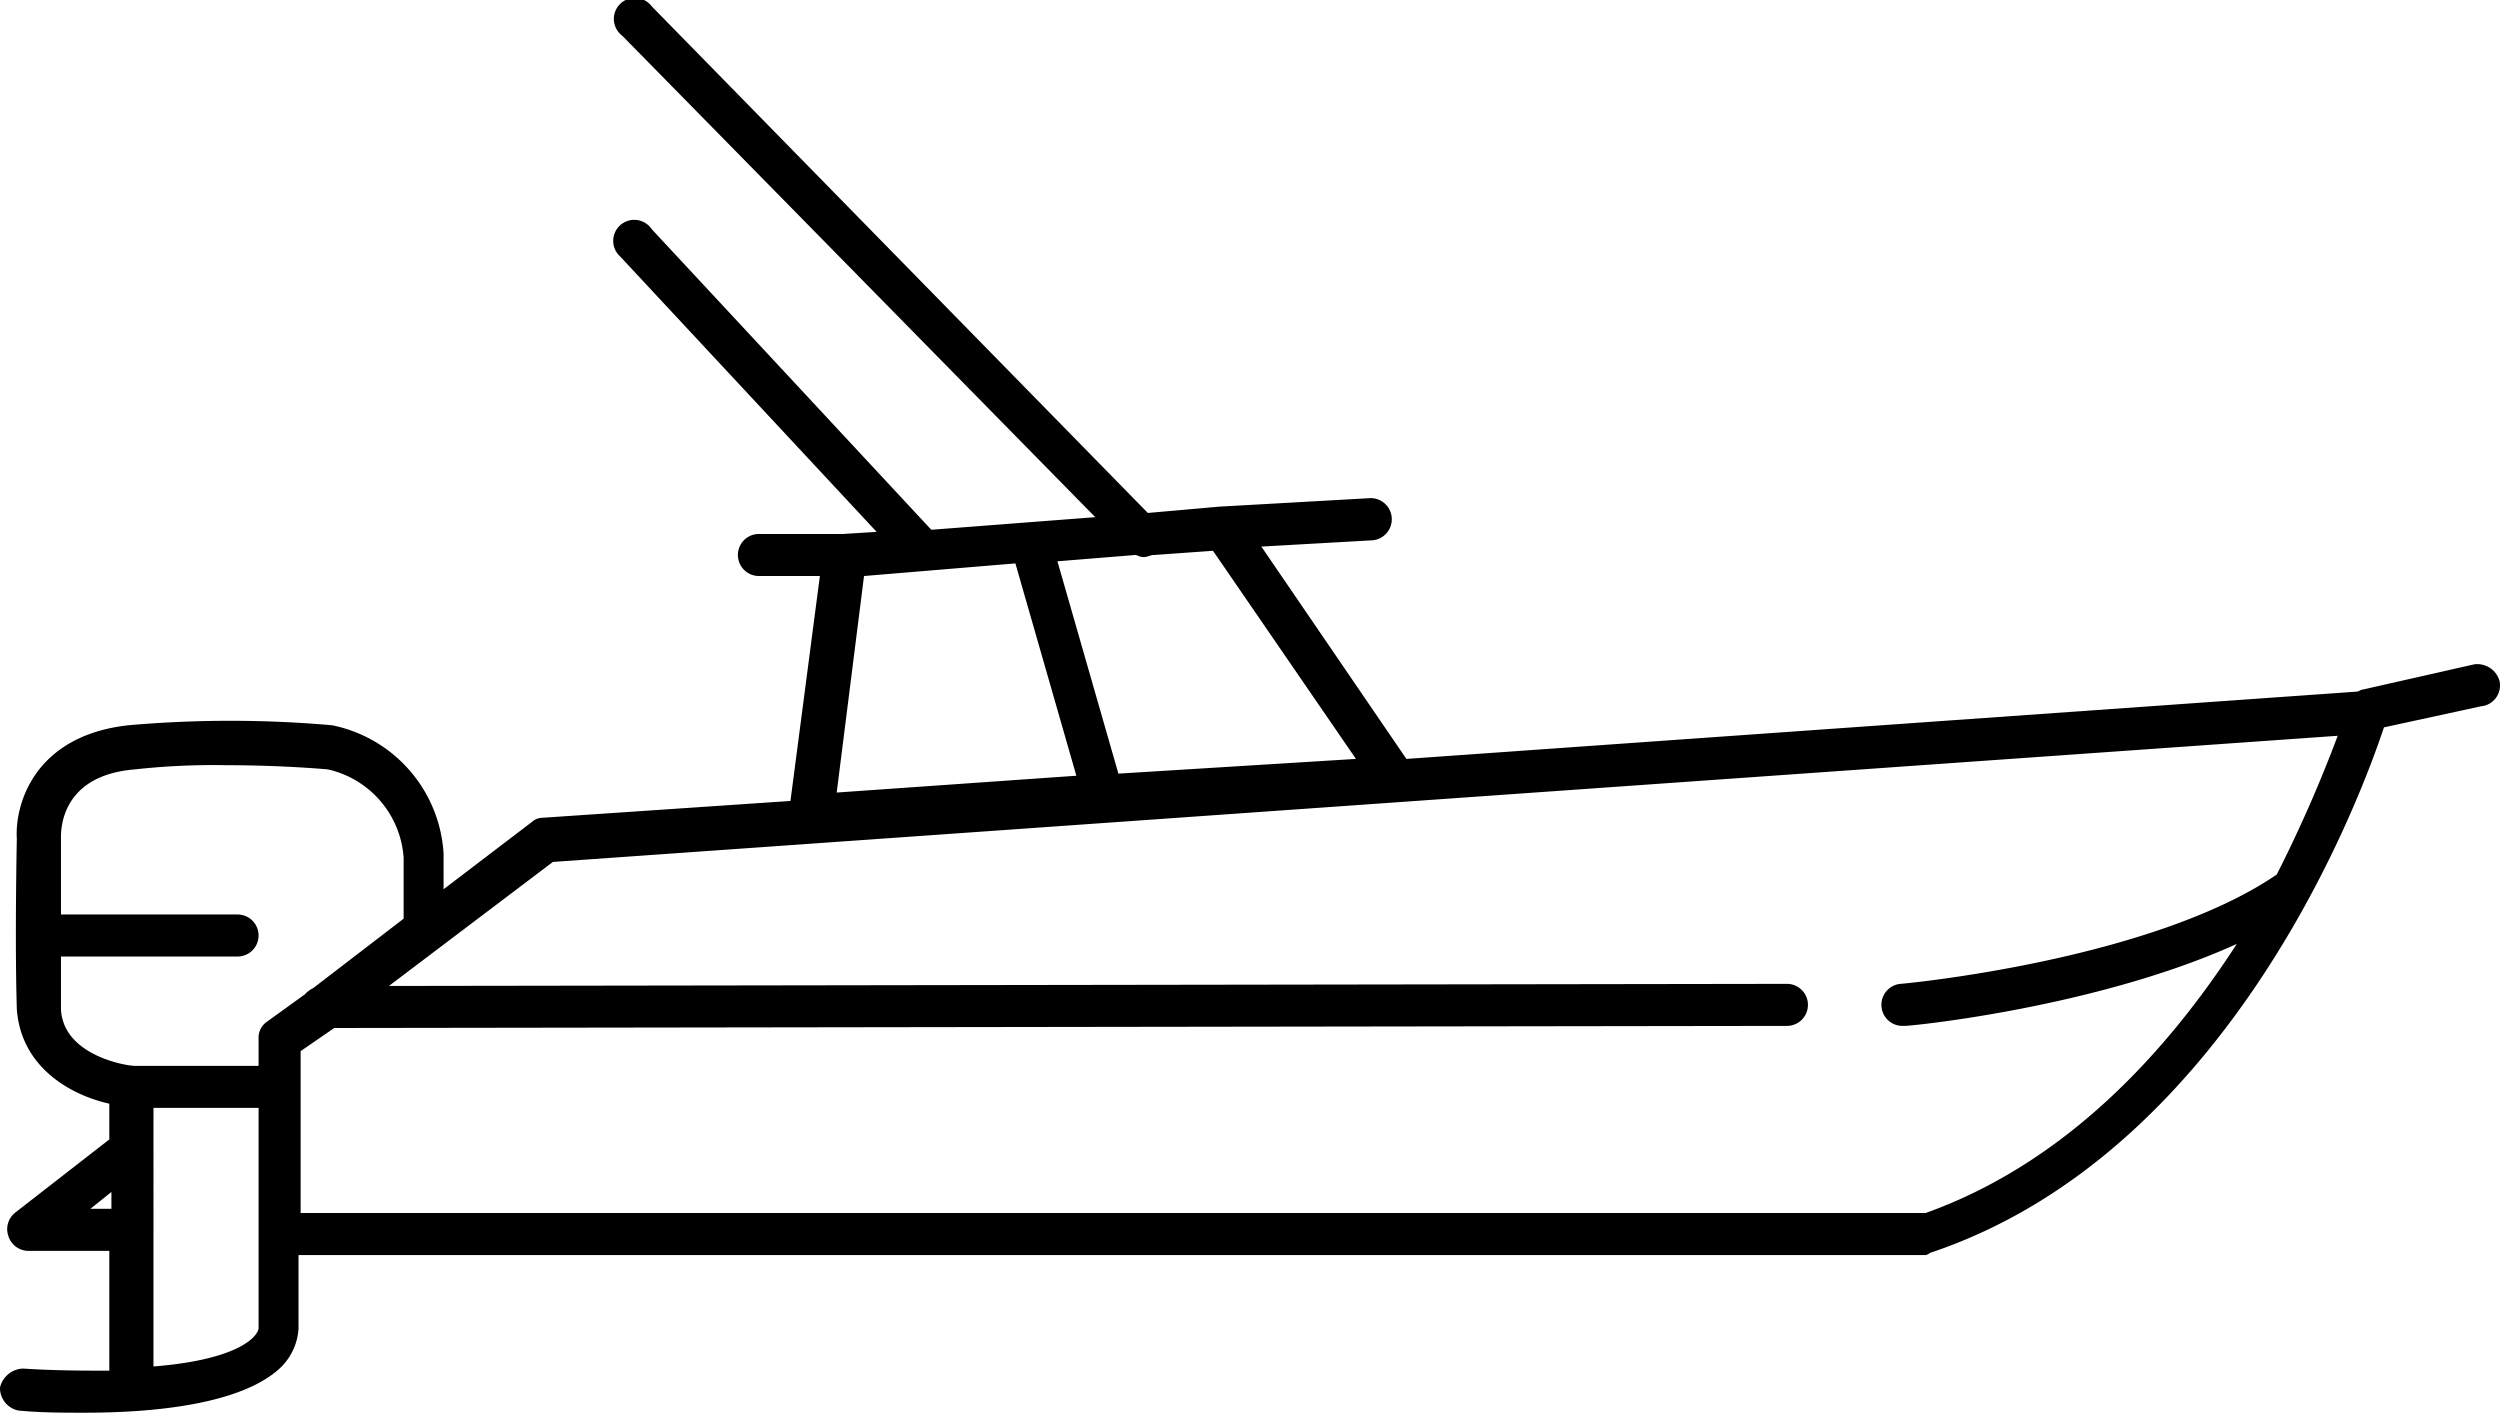 <svg id="Capa_1" data-name="Capa 1" xmlns="http://www.w3.org/2000/svg" viewBox="0 0 118.92 67.2"><path d="M119.4,58.8a1.1,1.1,0,0,0-1.2-.8l-5.3,1.2c-.1,0-.2.1-.3.1L67.4,62.5,60.5,52.4l5.3-.3a1,1,0,1,0-.2-2l-7.1.4h0l-3.4.3L31.5,26.7a1,1,0,1,0-1.4,1.4L52.6,51l-7.8.6L31.5,37.3A1,1,0,1,0,30,38.6L42.2,51.7l-1.6.1h-4a1,1,0,0,0,0,2h2.9L38.1,64.5l-11.8.8a.76.76,0,0,0-.5.2l-4.2,3.2V67a6.63,6.63,0,0,0-5.3-6.1,55.25,55.25,0,0,0-9.7,0c-4.5.5-5.4,3.8-5.3,5.4,0,0-.1,4.8,0,8.1.2,2.8,2.6,4.1,4.4,4.5v1.7L1.2,84.1a1,1,0,0,0-.3,1.1,1,1,0,0,0,.9.7H5.7v5.7c-1.2,0-2.6,0-4.1-.1a1.17,1.17,0,0,0-1.1.9,1.09,1.09,0,0,0,.9,1.1c1.1.1,2.1.1,3.1.1,4.8,0,8-.8,9.4-2.2a2.82,2.82,0,0,0,.8-1.8V86.1H92a.37.37,0,0,0,.3-.1c14.4-4.8,20.6-22,21.6-25l4.6-1A1,1,0,0,0,119.4,58.8ZM53.7,63.2,50.8,53.1l3.7-.3c.1,0,.2.1.4.1s.3-.1.5-.1l2.8-.2L65,62.5ZM41.6,53.8l7.2-.6,2.9,10.1-11.4.8ZM3.4,74.4V71.9h8.4a1,1,0,0,0,0-2H3.4V66.3c0-.3-.1-3,3.5-3.3a33.9,33.9,0,0,1,4.4-.2c2.7,0,4.8.2,4.8.2a4.63,4.63,0,0,1,3.6,4.2v2.9l-4.3,3.3a1.38,1.38,0,0,0-.4.3L13.2,75a.91.91,0,0,0-.4.8v1.3H6.9C6.5,77.1,3.5,76.6,3.4,74.4Zm1.4,9.5,1-.8v.8Zm3,7.5V79.1h5V89.6C12.7,90.1,11.6,91.1,7.8,91.4ZM108.8,68h0c-6,4.1-17.8,5.2-17.9,5.2a1,1,0,0,0-.9,1.1,1,1,0,0,0,1,.9h.1c.4,0,9.2-.9,15.8-3.9-3.3,5.1-8.1,10.4-14.8,12.8H14.8V76.4l1.6-1.1,69.1-.1a1,1,0,0,0,0-2h0L19,73.3l7.8-5.9,84.9-6A64.54,64.54,0,0,1,108.8,68Z" transform="translate(-0.5 -26.4)"/></svg>